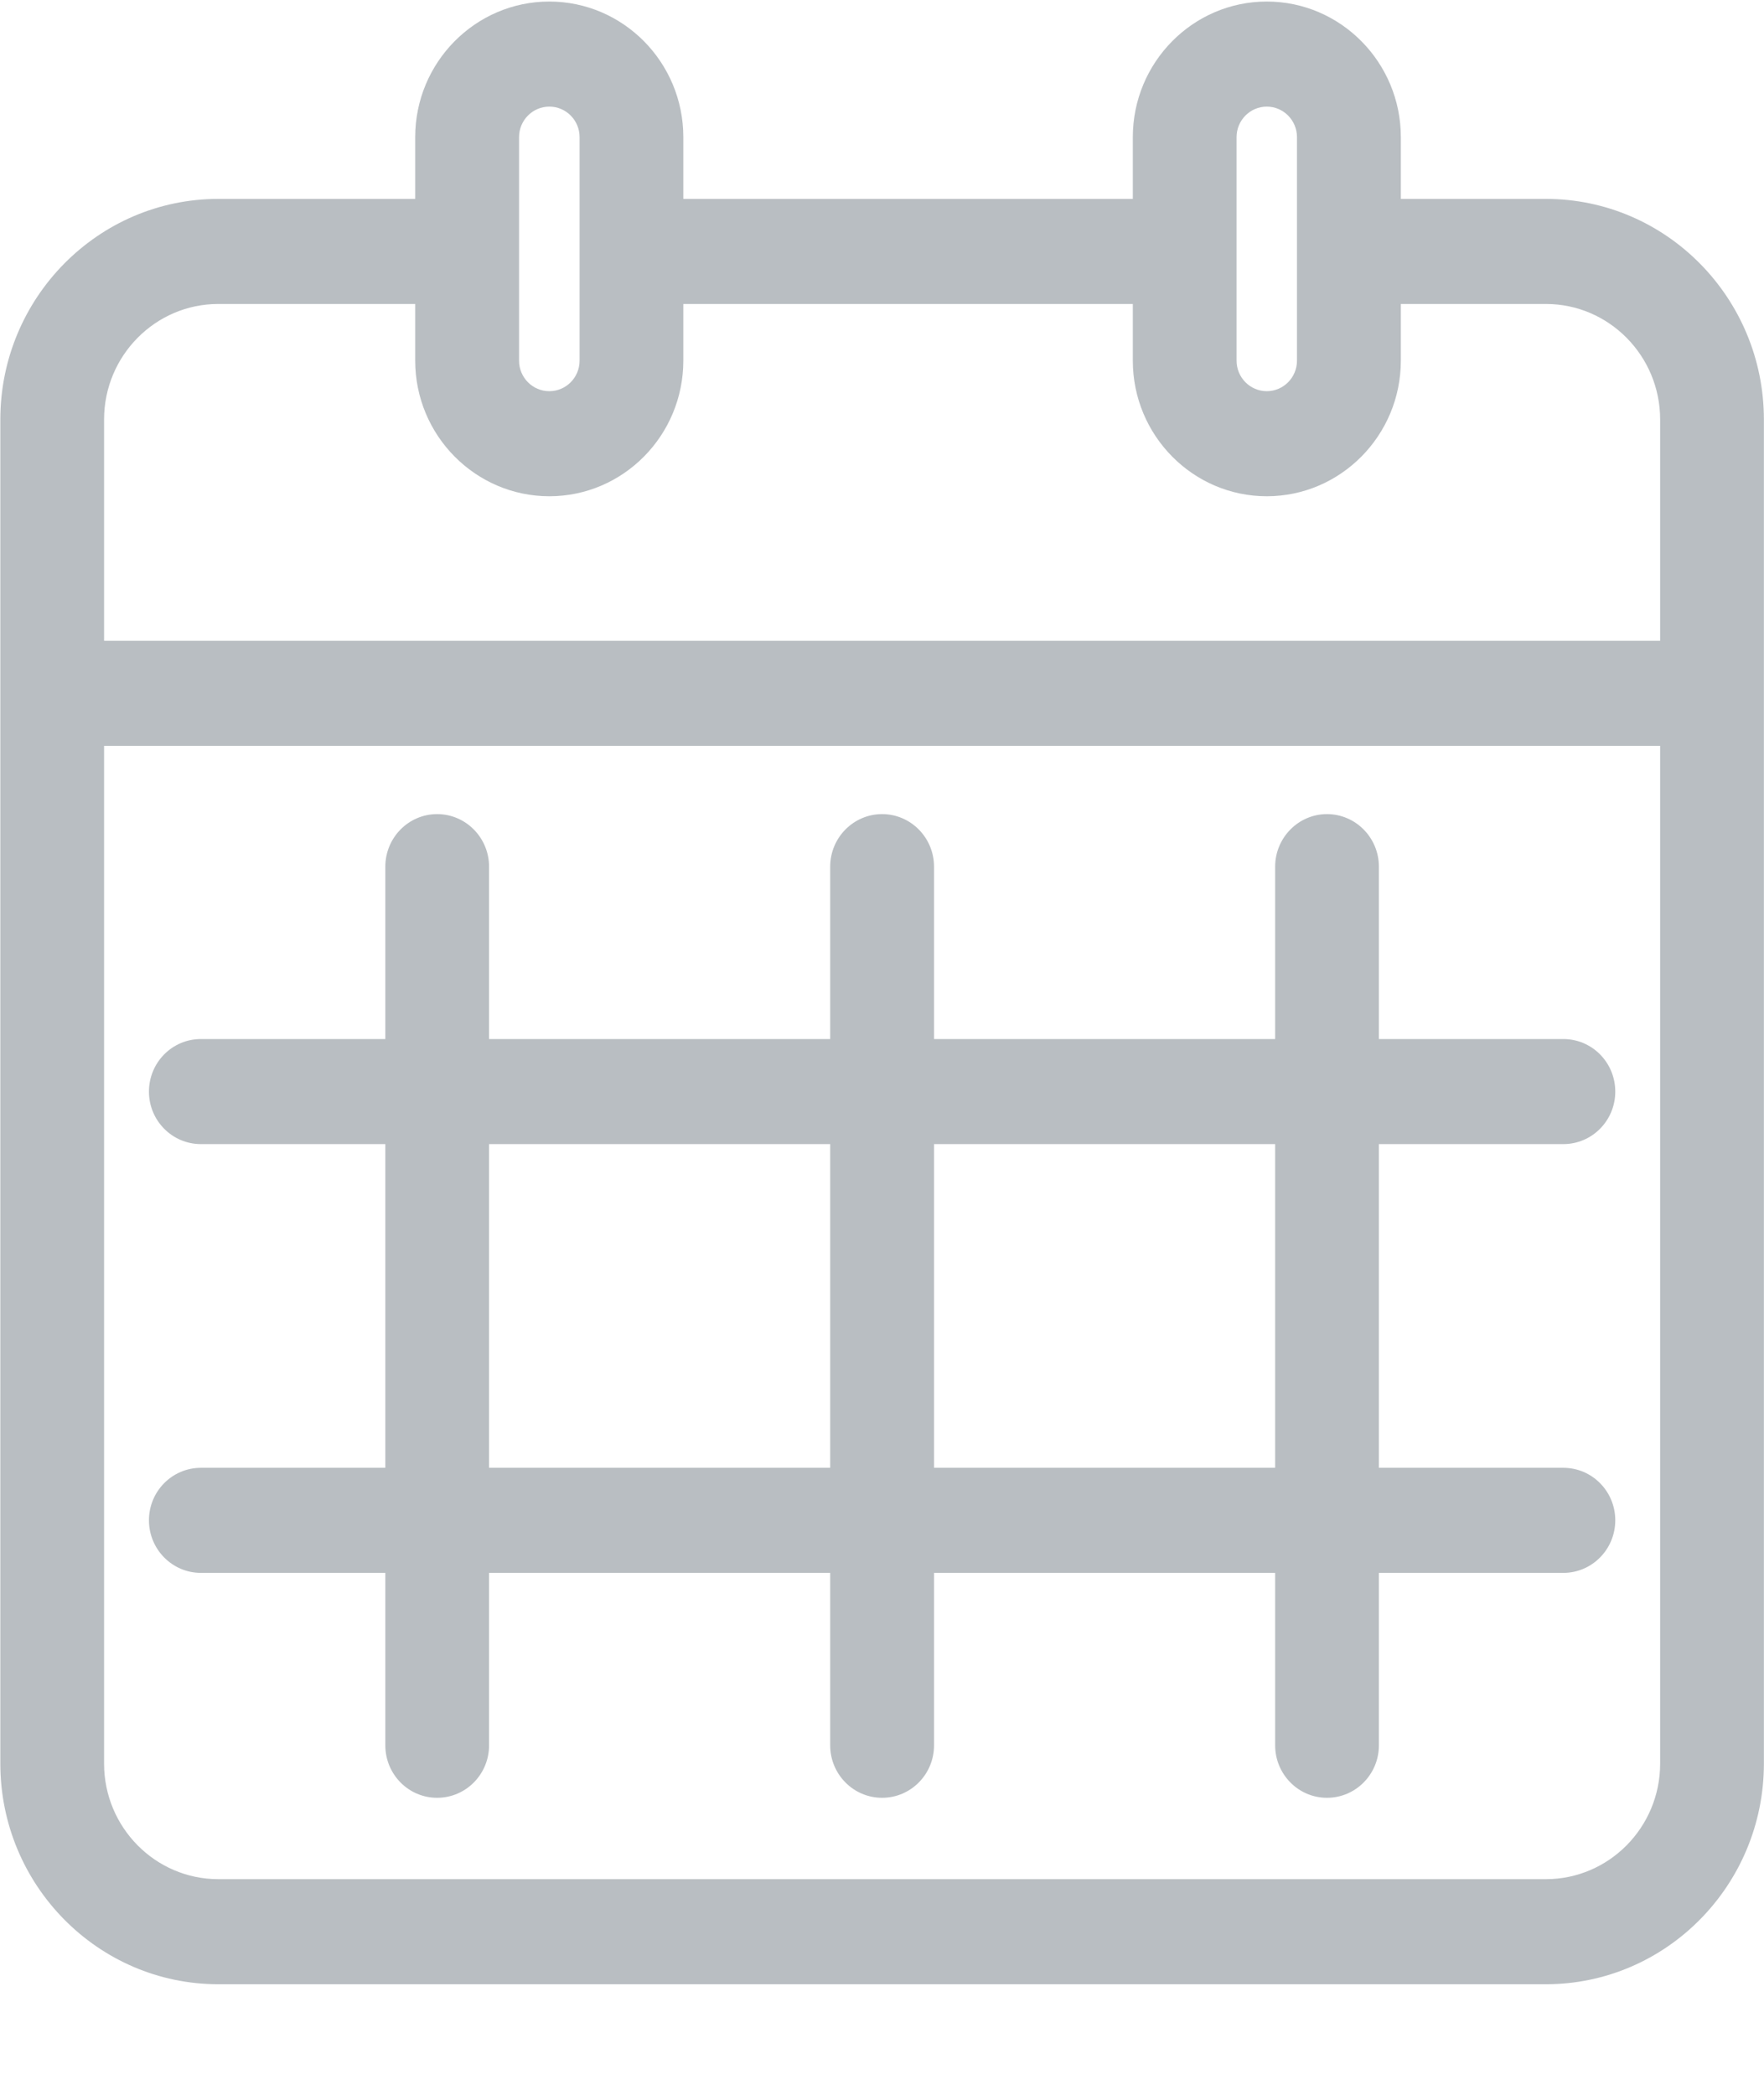 <svg xmlns="http://www.w3.org/2000/svg" xmlns:xlink="http://www.w3.org/1999/xlink" preserveAspectRatio="xMidYMid" width="16" height="19" viewBox="0 0 16 19">
  <defs>
    <style>
      .cls-1 {
        fill: #b9bec2;
        fill-rule: evenodd;
      }
    </style>
  </defs>
  <path d="M14.022,17.997 L1.980,17.997 C0.890,17.997 0.003,17.099 0.003,15.996 L0.003,3.805 C0.003,2.702 0.890,1.804 1.980,1.804 L3.766,1.804 L3.766,1.244 C3.766,0.566 4.312,0.014 4.982,0.014 C5.653,0.014 6.198,0.566 6.198,1.244 L6.198,1.804 L10.275,1.804 L10.275,1.244 C10.275,0.566 10.820,0.014 11.490,0.014 C12.160,0.014 12.706,0.566 12.706,1.244 L12.706,1.804 L14.022,1.804 C15.112,1.804 15.999,2.702 15.999,3.805 L15.999,15.996 C15.999,17.099 15.112,17.997 14.022,17.997 ZM5.257,1.244 C5.257,1.091 5.134,0.967 4.983,0.967 C4.831,0.967 4.708,1.091 4.708,1.244 L4.708,3.271 C4.708,3.424 4.831,3.548 4.982,3.548 L4.983,3.548 C5.134,3.548 5.257,3.424 5.257,3.271 L5.257,1.244 ZM11.764,1.244 C11.764,1.091 11.641,0.967 11.490,0.967 C11.339,0.967 11.216,1.091 11.216,1.244 L11.216,3.271 C11.216,3.424 11.339,3.548 11.490,3.548 C11.641,3.548 11.764,3.424 11.764,3.271 L11.764,1.244 ZM15.058,3.805 C15.058,3.227 14.593,2.757 14.022,2.757 L12.706,2.757 L12.706,3.271 C12.706,3.949 12.160,4.501 11.490,4.501 C10.820,4.501 10.275,3.949 10.275,3.271 L10.275,2.757 L6.198,2.757 L6.198,3.271 C6.198,3.949 5.653,4.501 4.983,4.501 C4.312,4.501 3.766,3.949 3.766,3.271 L3.766,2.757 L1.980,2.757 C1.409,2.757 0.944,3.227 0.944,3.805 L0.944,5.812 L15.058,5.812 L15.058,3.805 ZM15.058,6.765 L0.944,6.765 L0.944,15.996 C0.944,16.574 1.409,17.044 1.980,17.044 L14.022,17.044 C14.593,17.044 15.058,16.574 15.058,15.996 L15.058,6.765 ZM14.180,13.313 C14.440,13.313 14.651,13.526 14.651,13.789 C14.651,14.052 14.440,14.266 14.180,14.266 L12.507,14.266 L12.507,15.830 C12.507,16.093 12.296,16.306 12.036,16.306 C11.777,16.306 11.566,16.093 11.566,15.830 L11.566,14.266 L8.472,14.266 L8.472,15.830 C8.472,16.093 8.261,16.306 8.001,16.306 C7.741,16.306 7.530,16.093 7.530,15.830 L7.530,14.266 L4.436,14.266 L4.436,15.830 C4.436,16.093 4.225,16.306 3.965,16.306 C3.705,16.306 3.495,16.093 3.495,15.830 L3.495,14.266 L1.822,14.266 C1.562,14.266 1.351,14.052 1.351,13.789 C1.351,13.526 1.562,13.313 1.822,13.313 L3.495,13.313 L3.495,10.377 L1.822,10.377 C1.562,10.377 1.351,10.164 1.351,9.901 C1.351,9.637 1.562,9.424 1.822,9.424 L3.495,9.424 L3.495,7.861 C3.495,7.598 3.705,7.384 3.965,7.384 C4.225,7.384 4.436,7.598 4.436,7.861 L4.436,9.424 L7.530,9.424 L7.530,7.861 C7.530,7.598 7.741,7.384 8.001,7.384 C8.261,7.384 8.472,7.598 8.472,7.861 L8.472,9.424 L11.566,9.424 L11.566,7.861 C11.566,7.598 11.777,7.384 12.036,7.384 C12.296,7.384 12.507,7.598 12.507,7.861 L12.507,9.424 L14.180,9.424 C14.440,9.424 14.651,9.637 14.651,9.901 C14.651,10.164 14.440,10.377 14.180,10.377 L12.507,10.377 L12.507,13.313 L14.180,13.313 ZM7.530,10.377 L4.436,10.377 L4.436,13.313 L7.530,13.313 L7.530,10.377 ZM11.566,10.377 L8.472,10.377 L8.472,13.313 L11.566,13.313 L11.566,10.377 Z" class="cls-1"/>
</svg>
